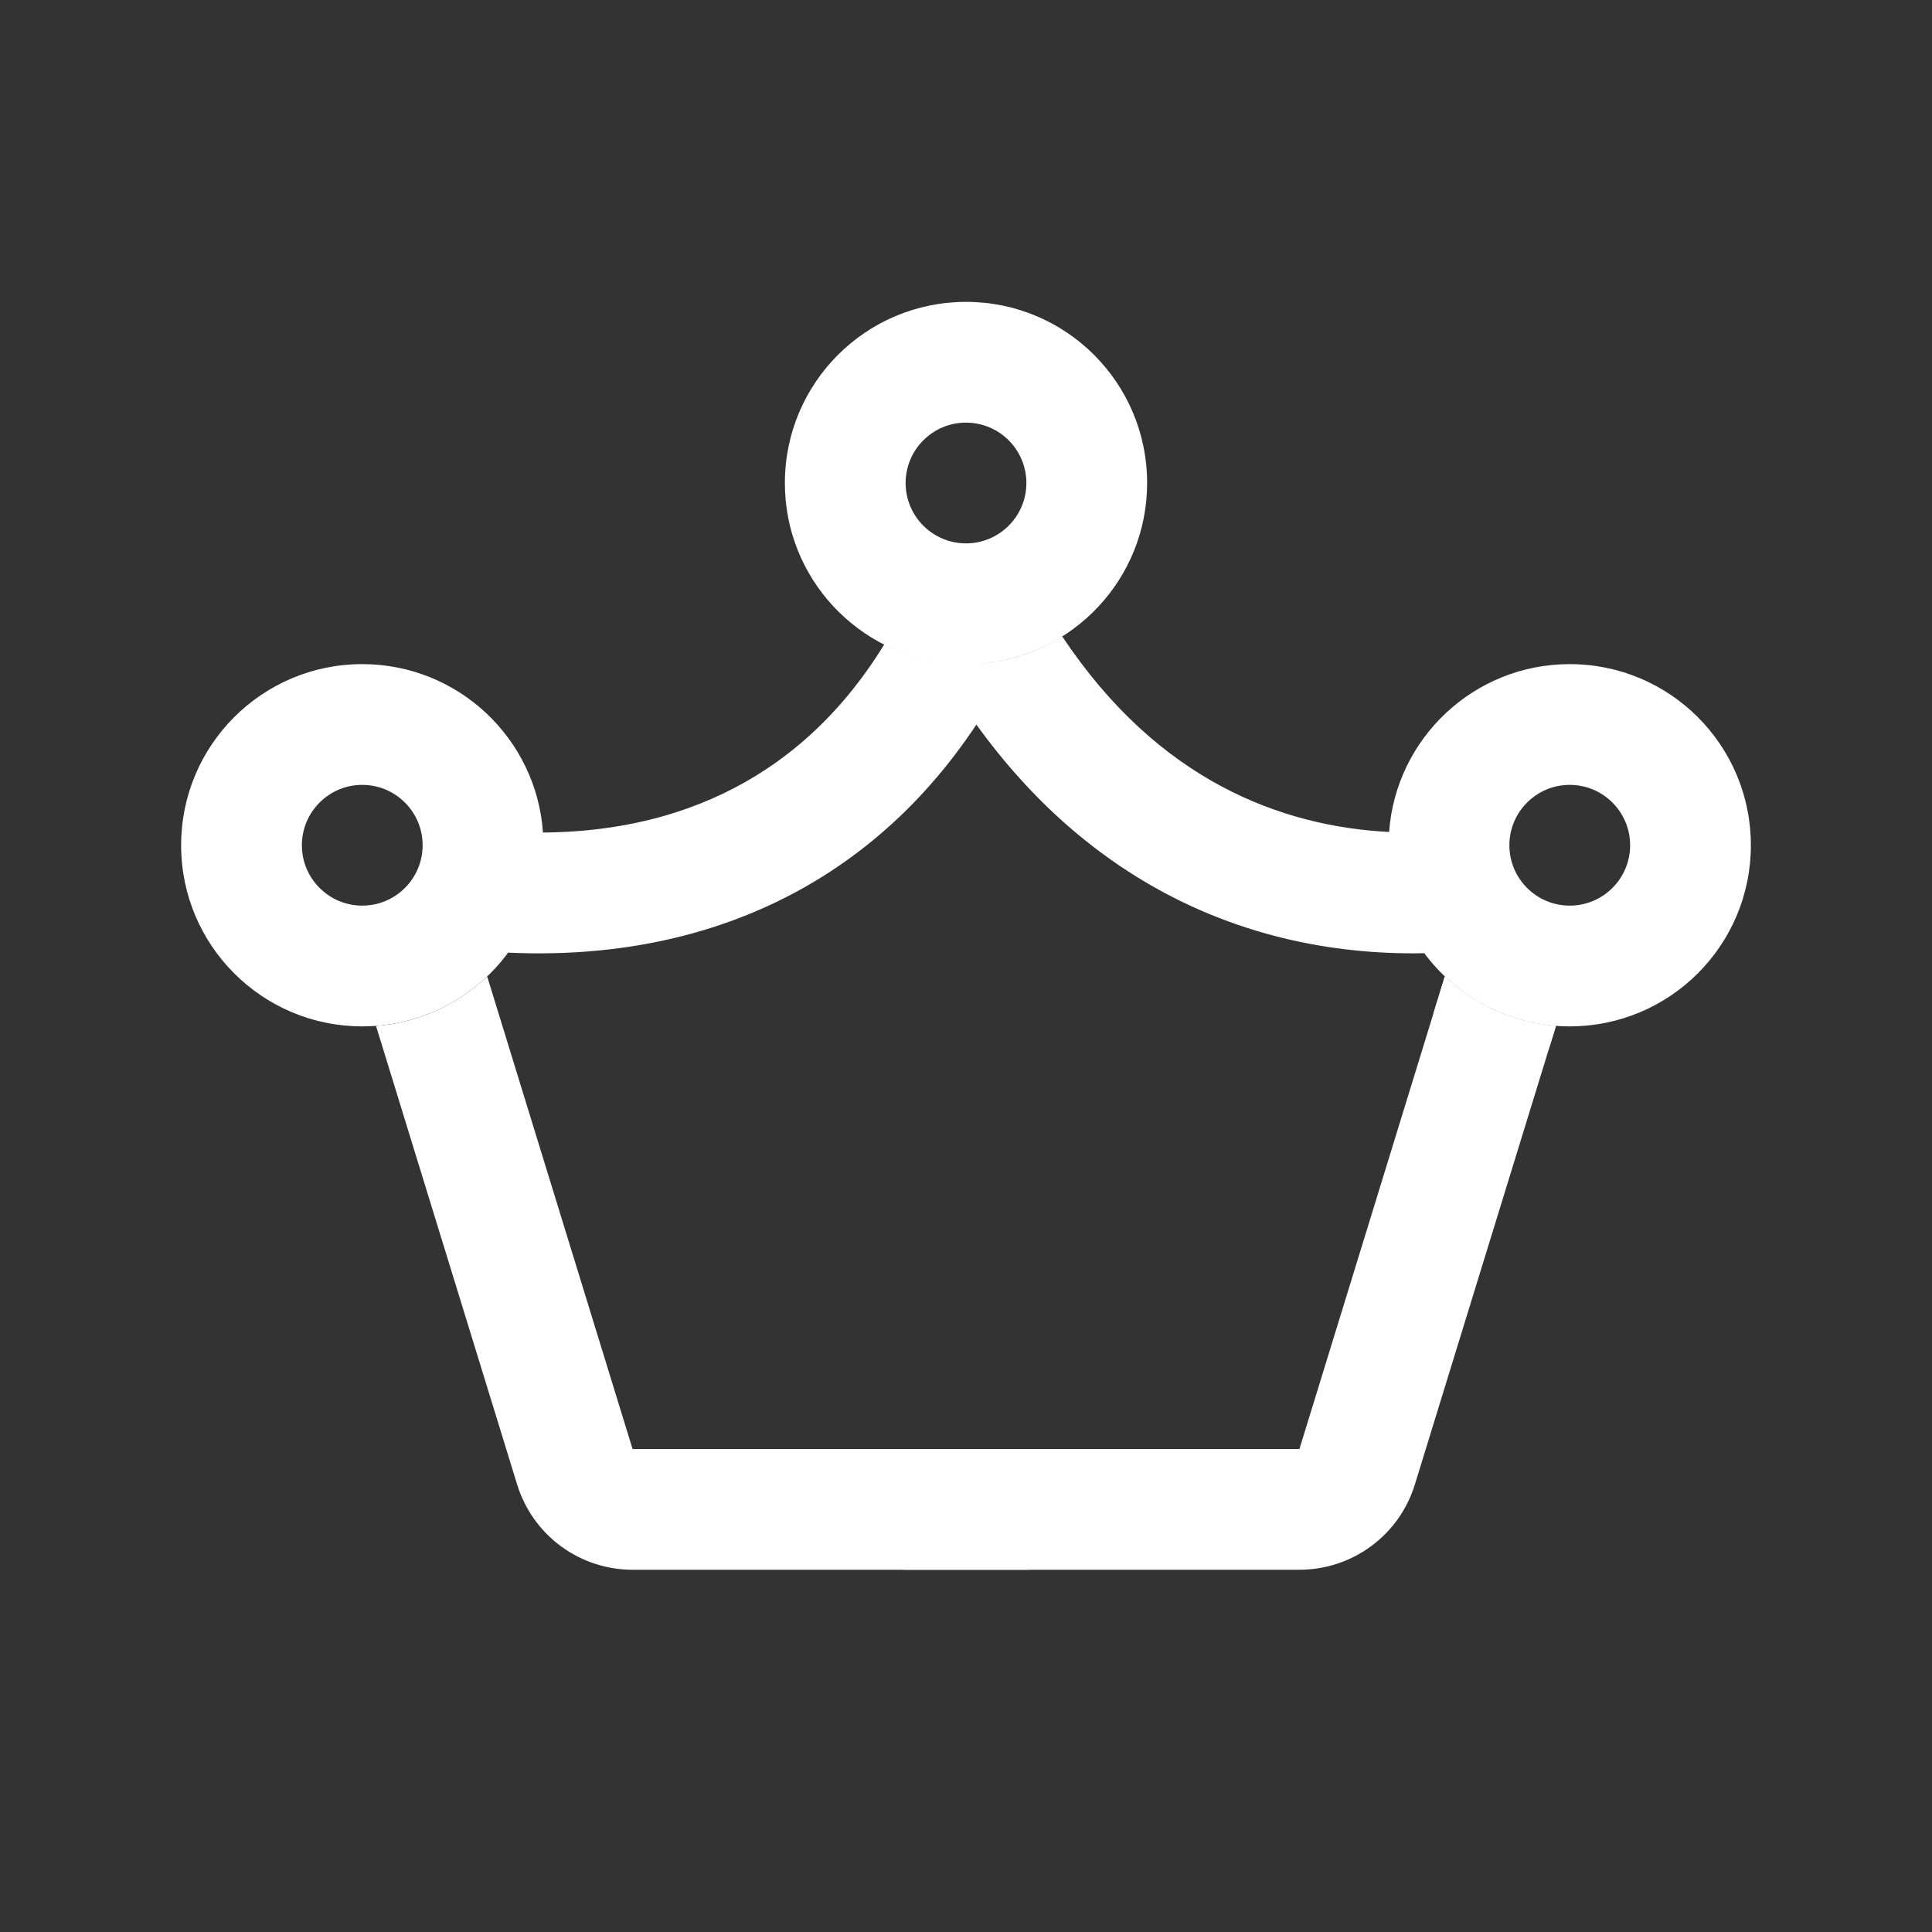 <svg width="24" height="24" viewBox="0 0 24 24" xmlns="http://www.w3.org/2000/svg">
    <rect x="0" y="0" width="24" height="24" fill="#333333" stroke="none"/>
    <path fill-rule="evenodd" clip-rule="evenodd" d="M12.16 8.244C13.328 8.162 14.25 7.189 14.25 6C14.25 4.757 13.243 3.75 12 3.75C10.757 3.75 9.75 4.757 9.75 6C9.75 7.182 10.661 8.15 11.818 8.243C11.52 8.219 11.238 8.137 10.983 8.008C9.858 9.837 8.193 10.332 6.745 10.342C6.664 9.173 5.69 8.25 4.5 8.25C3.257 8.25 2.25 9.257 2.25 10.5C2.25 11.743 3.257 12.75 4.5 12.75C5.321 12.75 6.04 12.31 6.433 11.653C6.396 11.715 6.355 11.775 6.313 11.834C6.679 11.851 7.065 11.845 7.462 11.805C8.645 11.687 9.958 11.262 11.092 10.223C11.474 9.873 11.82 9.466 12.129 9.001C12.473 9.478 12.847 9.891 13.247 10.243C14.393 11.251 15.659 11.683 16.812 11.804C17.115 11.836 17.41 11.847 17.693 11.841C17.674 11.815 17.655 11.789 17.637 11.762C18.041 12.358 18.725 12.75 19.5 12.75C20.743 12.75 21.75 11.743 21.75 10.5C21.75 9.257 20.743 8.25 19.5 8.25C18.313 8.25 17.34 9.169 17.256 10.335C15.925 10.266 14.391 9.705 13.196 7.906C12.892 8.098 12.539 8.218 12.16 8.244ZM12 6.75C12.414 6.75 12.75 6.414 12.75 6C12.75 5.586 12.414 5.25 12 5.25C11.586 5.25 11.25 5.586 11.25 6C11.25 6.414 11.586 6.75 12 6.75ZM20.25 10.5C20.25 10.914 19.914 11.25 19.5 11.25C19.086 11.25 18.75 10.914 18.75 10.5C18.75 10.086 19.086 9.75 19.5 9.75C19.914 9.75 20.25 10.086 20.25 10.5ZM4.5 11.25C4.914 11.25 5.25 10.914 5.25 10.5C5.25 10.086 4.914 9.75 4.5 9.75C4.086 9.75 3.75 10.086 3.75 10.5C3.75 10.914 4.086 11.25 4.5 11.25Z" fill="white" />
    <path d="M17.948 12.13C18.314 12.477 18.795 12.704 19.329 12.744L19.259 12.971C19.162 13.285 18.872 13.5 18.542 13.5C18.038 13.5 17.677 13.012 17.825 12.529L17.948 12.13Z" fill="white" />
    <path d="M12.75 18C13.164 18 13.5 18.336 13.5 18.75C13.5 19.164 13.164 19.5 12.75 19.5H7.858C7.199 19.5 6.618 19.071 6.424 18.441L4.671 12.744C5.205 12.704 5.687 12.477 6.052 12.13L7.858 18H12.75Z" fill="white" />
    <path d="M11.25 18C10.836 18 10.5 18.336 10.5 18.75C10.5 19.164 10.836 19.5 11.25 19.5H16.142C16.801 19.5 17.382 19.071 17.576 18.441L19.329 12.744C18.795 12.704 18.314 12.477 17.948 12.13L16.142 18H11.25Z" fill="white" />
</svg>
